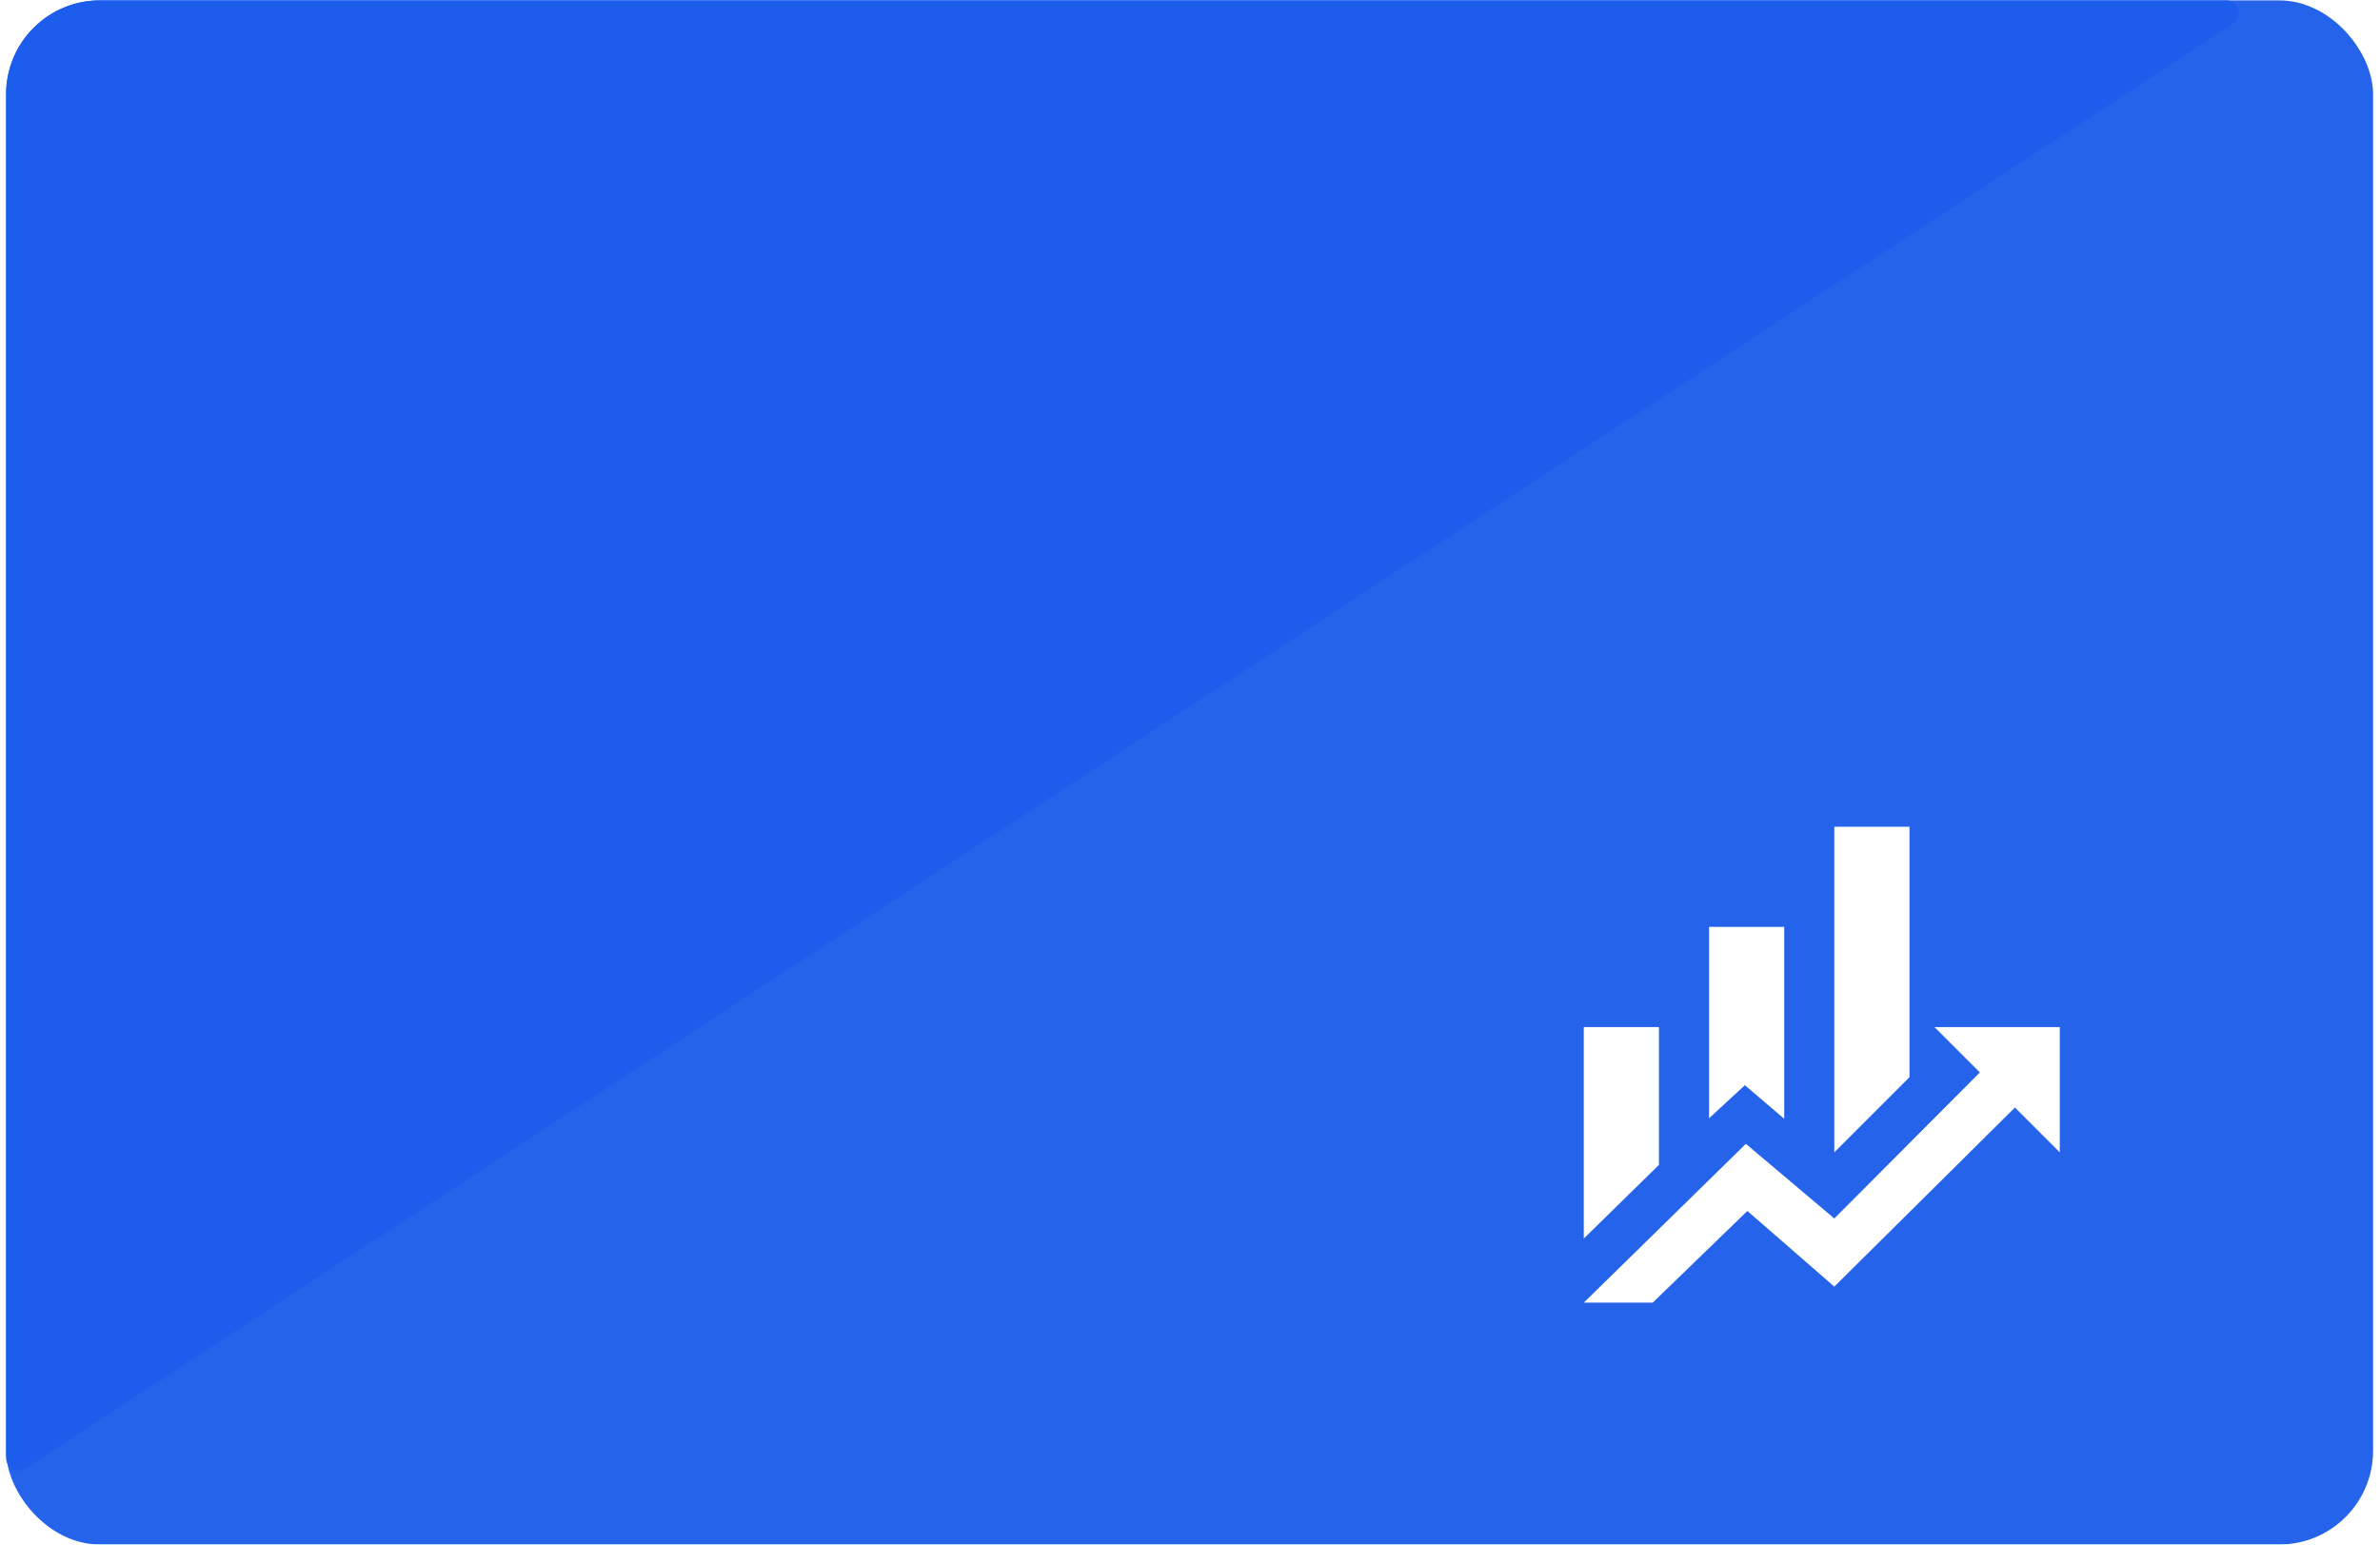 <svg width="302" height="196" viewBox="0 0 302 196" fill="none" xmlns="http://www.w3.org/2000/svg">
<g filter="url(#filter0_b_1_11538)">
<rect x="0.773" y="0.047" width="300.351" height="195.951" rx="11.913" fill="#2563EB"/>
</g>
<path d="M282.487 0.047H12.683C6.106 0.047 0.773 5.38 0.773 11.957V184.997C0.773 186.273 2.191 187.04 3.259 186.34L283.367 2.997C284.702 2.123 284.083 0.047 282.487 0.047Z" fill="#1C5DEB"/>
<path d="M210.505 147.821L200.969 157.167V130.338H210.505M226.4 141.972L221.409 137.713L216.863 141.909V117.622H226.4M242.294 136.695L232.757 146.232V104.907H242.294M251.226 136.091L245.473 130.338H261.367V146.232L255.677 140.542L232.757 163.271L221.727 153.671L209.711 165.305H200.969L221.536 145.151L232.757 154.624" fill="white"/>
<defs>
<filter id="filter0_b_1_11538" x="-237.483" y="-238.209" width="776.863" height="672.463" filterUnits="userSpaceOnUse" color-interpolation-filters="sRGB">
<feFlood flood-opacity="0" result="BackgroundImageFix"/>
<feGaussianBlur in="BackgroundImageFix" stdDeviation="119.128"/>
<feComposite in2="SourceAlpha" operator="in" result="effect1_backgroundBlur_1_11538"/>
<feBlend mode="normal" in="SourceGraphic" in2="effect1_backgroundBlur_1_11538" result="shape"/>
</filter>
</defs>
</svg>
